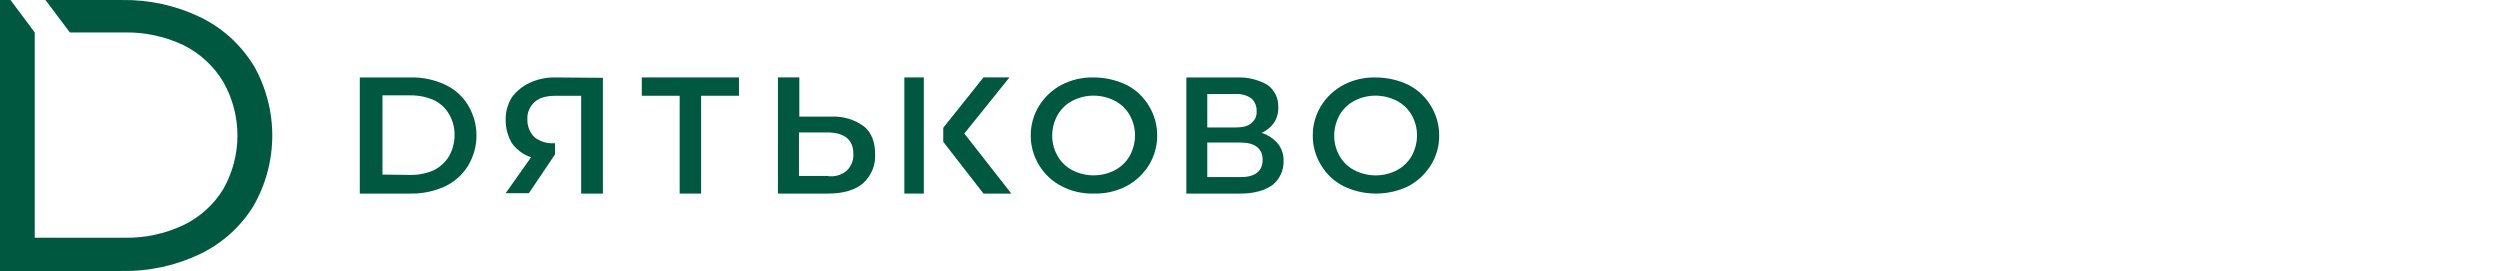 <svg width="369" height="40" viewBox="0 0 369 40" fill="none" xmlns="http://www.w3.org/2000/svg">
<g clip-path="url(#clip0_401_18578)">
<path d="M53.106 11.43H60.676C62.403 11.399 64.113 11.762 65.667 12.488C67.09 13.14 68.275 14.191 69.068 15.504C69.894 16.869 70.329 18.42 70.329 20C70.329 21.581 69.894 23.133 69.068 24.497C68.26 25.798 67.079 26.846 65.667 27.513C64.109 28.228 62.401 28.59 60.676 28.571H53.106V11.43ZM60.621 25.82C61.792 25.828 62.952 25.594 64.022 25.132C64.957 24.661 65.736 23.946 66.271 23.069C66.812 22.111 67.095 21.038 67.093 19.948C67.115 18.855 66.831 17.777 66.271 16.826C65.752 15.937 64.968 15.219 64.022 14.763C62.952 14.302 61.792 14.067 60.621 14.075H56.452V25.767L60.621 25.82V25.82Z" fill="#005840"/>
<path d="M109.082 14.135H103.482V28.571H100.318V14.135H94.729V11.428H109.071V14.135H109.082Z" fill="#005840"/>
<path d="M127.509 18.647C128.633 19.549 129.168 20.982 129.168 22.733C129.213 23.547 129.072 24.361 128.757 25.114C128.442 25.868 127.961 26.541 127.348 27.085C126.117 28.094 124.404 28.571 122.21 28.571H114.823V11.428H117.981V17.214H122.745C124.452 17.134 126.134 17.64 127.509 18.647V18.647ZM124.94 25.228C125.287 24.903 125.558 24.506 125.734 24.066C125.909 23.626 125.986 23.153 125.957 22.68C125.957 20.61 124.618 19.549 122.103 19.549H117.928V25.965H122.049C122.556 26.059 123.077 26.041 123.577 25.914C124.076 25.786 124.541 25.552 124.94 25.228V25.228Z" fill="#005840"/>
<path d="M156.698 27.483C155.309 26.773 154.157 25.699 153.374 24.386C152.555 23.059 152.129 21.543 152.141 20C152.129 18.473 152.546 16.971 153.349 15.653C154.151 14.336 155.308 13.252 156.698 12.516C158.163 11.76 159.808 11.386 161.47 11.432C163.125 11.442 164.757 11.813 166.242 12.516C167.631 13.226 168.783 14.3 169.566 15.613C170.385 16.939 170.811 18.456 170.799 20C170.811 21.526 170.394 23.028 169.591 24.345C168.789 25.663 167.632 26.747 166.242 27.483C164.777 28.239 163.132 28.613 161.47 28.567C159.808 28.619 158.161 28.245 156.698 27.483ZM164.58 25.109C165.482 24.628 166.225 23.913 166.724 23.044C167.247 22.108 167.524 21.062 167.529 20C167.537 18.935 167.26 17.886 166.724 16.954C166.225 16.086 165.482 15.371 164.58 14.89C163.607 14.387 162.521 14.121 161.416 14.116C160.311 14.115 159.224 14.382 158.253 14.89C157.351 15.371 156.608 16.086 156.108 16.954C155.585 17.891 155.309 18.936 155.304 20C155.296 21.064 155.573 22.113 156.108 23.044C156.608 23.913 157.351 24.628 158.253 25.109C159.224 25.617 160.311 25.883 161.416 25.883C162.521 25.883 163.609 25.617 164.58 25.109V25.109Z" fill="#005840"/>
<path d="M188.617 21.197C189.195 21.934 189.492 22.856 189.455 23.796C189.469 24.467 189.33 25.132 189.048 25.74C188.767 26.347 188.35 26.881 187.832 27.298C186.732 28.094 185.161 28.571 183.118 28.571H175.105V11.434H182.647C184.205 11.377 185.747 11.762 187.099 12.548C187.604 12.914 188.012 13.402 188.286 13.966C188.56 14.531 188.692 15.156 188.67 15.785C188.712 16.611 188.492 17.429 188.041 18.119C187.578 18.777 186.943 19.291 186.208 19.605C187.14 19.903 187.973 20.453 188.617 21.197V21.197ZM178.195 18.809H182.385C183.433 18.809 184.166 18.65 184.689 18.172C184.962 17.965 185.177 17.69 185.314 17.374C185.452 17.058 185.507 16.712 185.475 16.368C185.49 16.019 185.427 15.671 185.291 15.349C185.155 15.028 184.949 14.742 184.689 14.511C184.01 14.052 183.201 13.828 182.385 13.875H178.195V18.809ZM186.365 23.584C186.365 21.939 185.266 21.037 183.066 21.037H178.195V26.131H183.014C185.213 26.184 186.365 25.282 186.365 23.584Z" fill="#005840"/>
<path d="M198.322 27.487C196.933 26.777 195.78 25.703 194.998 24.39C194.179 23.063 193.752 21.546 193.764 20.002C193.753 18.474 194.17 16.973 194.972 15.655C195.774 14.337 196.932 13.253 198.322 12.517C199.787 11.76 201.432 11.386 203.093 11.432C204.749 11.442 206.38 11.813 207.865 12.517C209.254 13.227 210.406 14.3 211.189 15.614C212.008 16.941 212.434 18.458 212.422 20.002C212.441 21.546 212.014 23.065 211.189 24.39C210.376 25.68 209.231 26.747 207.865 27.487C206.383 28.2 204.75 28.571 203.093 28.571C201.437 28.571 199.803 28.2 198.322 27.487V27.487ZM206.203 25.113C207.105 24.632 207.848 23.916 208.348 23.048C208.871 22.111 209.147 21.065 209.152 20.002C209.16 18.937 208.883 17.888 208.348 16.956C207.848 16.088 207.105 15.372 206.203 14.891C205.23 14.388 204.144 14.122 203.04 14.117C201.935 14.116 200.847 14.382 199.876 14.891C198.975 15.372 198.231 16.088 197.732 16.956C197.209 17.893 196.933 18.939 196.928 20.002C196.919 21.067 197.196 22.116 197.732 23.048C198.231 23.916 198.975 24.632 199.876 25.113C200.849 25.616 201.935 25.882 203.04 25.887C204.149 25.89 205.24 25.624 206.214 25.113H206.203Z" fill="#005840"/>
<path d="M82.03 11.432C80.697 11.395 79.374 11.668 78.17 12.228C77.132 12.71 76.234 13.44 75.561 14.35C74.932 15.356 74.611 16.516 74.637 17.693C74.624 18.903 74.943 20.094 75.561 21.142C76.254 22.108 77.244 22.833 78.388 23.212L74.637 28.518H78.061L81.921 22.787V21.142H81.758C80.716 21.205 79.687 20.883 78.877 20.24C78.532 19.898 78.263 19.492 78.085 19.044C77.908 18.597 77.826 18.119 77.844 17.64C77.809 17.154 77.89 16.668 78.078 16.217C78.266 15.766 78.558 15.364 78.931 15.04C79.638 14.403 80.671 14.138 82.03 14.138H85.781V28.571H88.988V11.485L82.03 11.432V11.432Z" fill="#005840"/>
<path d="M136.353 11.428H133.482V28.571H136.353V11.428Z" fill="#005840"/>
<path d="M142.332 19.708L148.993 11.428H145.163L139.223 18.859V20.929L145.163 28.571H149.27L142.332 19.708Z" fill="#005840"/>
<path d="M37.382 9.586C35.499 6.54 32.777 4.09 29.537 2.525C25.932 0.796 21.967 -0.067 17.963 0.004H6.71L10.315 4.792H18.337C21.373 4.728 24.383 5.375 27.121 6.679C29.564 7.907 31.6 9.804 32.988 12.144C34.338 14.546 35.047 17.25 35.047 20C35.047 22.749 34.338 25.453 32.988 27.856C31.595 30.163 29.557 32.021 27.121 33.204C24.383 34.508 21.373 35.155 18.337 35.091H5.125V4.792L1.557 0.004H0V39.995H17.963C21.97 40.072 25.939 39.212 29.547 37.485C32.789 35.923 35.511 33.475 37.393 30.43C39.225 27.254 40.188 23.66 40.188 20.002C40.188 16.345 39.225 12.751 37.393 9.575L37.382 9.586Z" fill="#005840"/>
</g>
<defs>
<clipPath id="clip0_401_18578">
<rect width="369" height="40" fill="white"/>
</clipPath>
</defs>
</svg>
